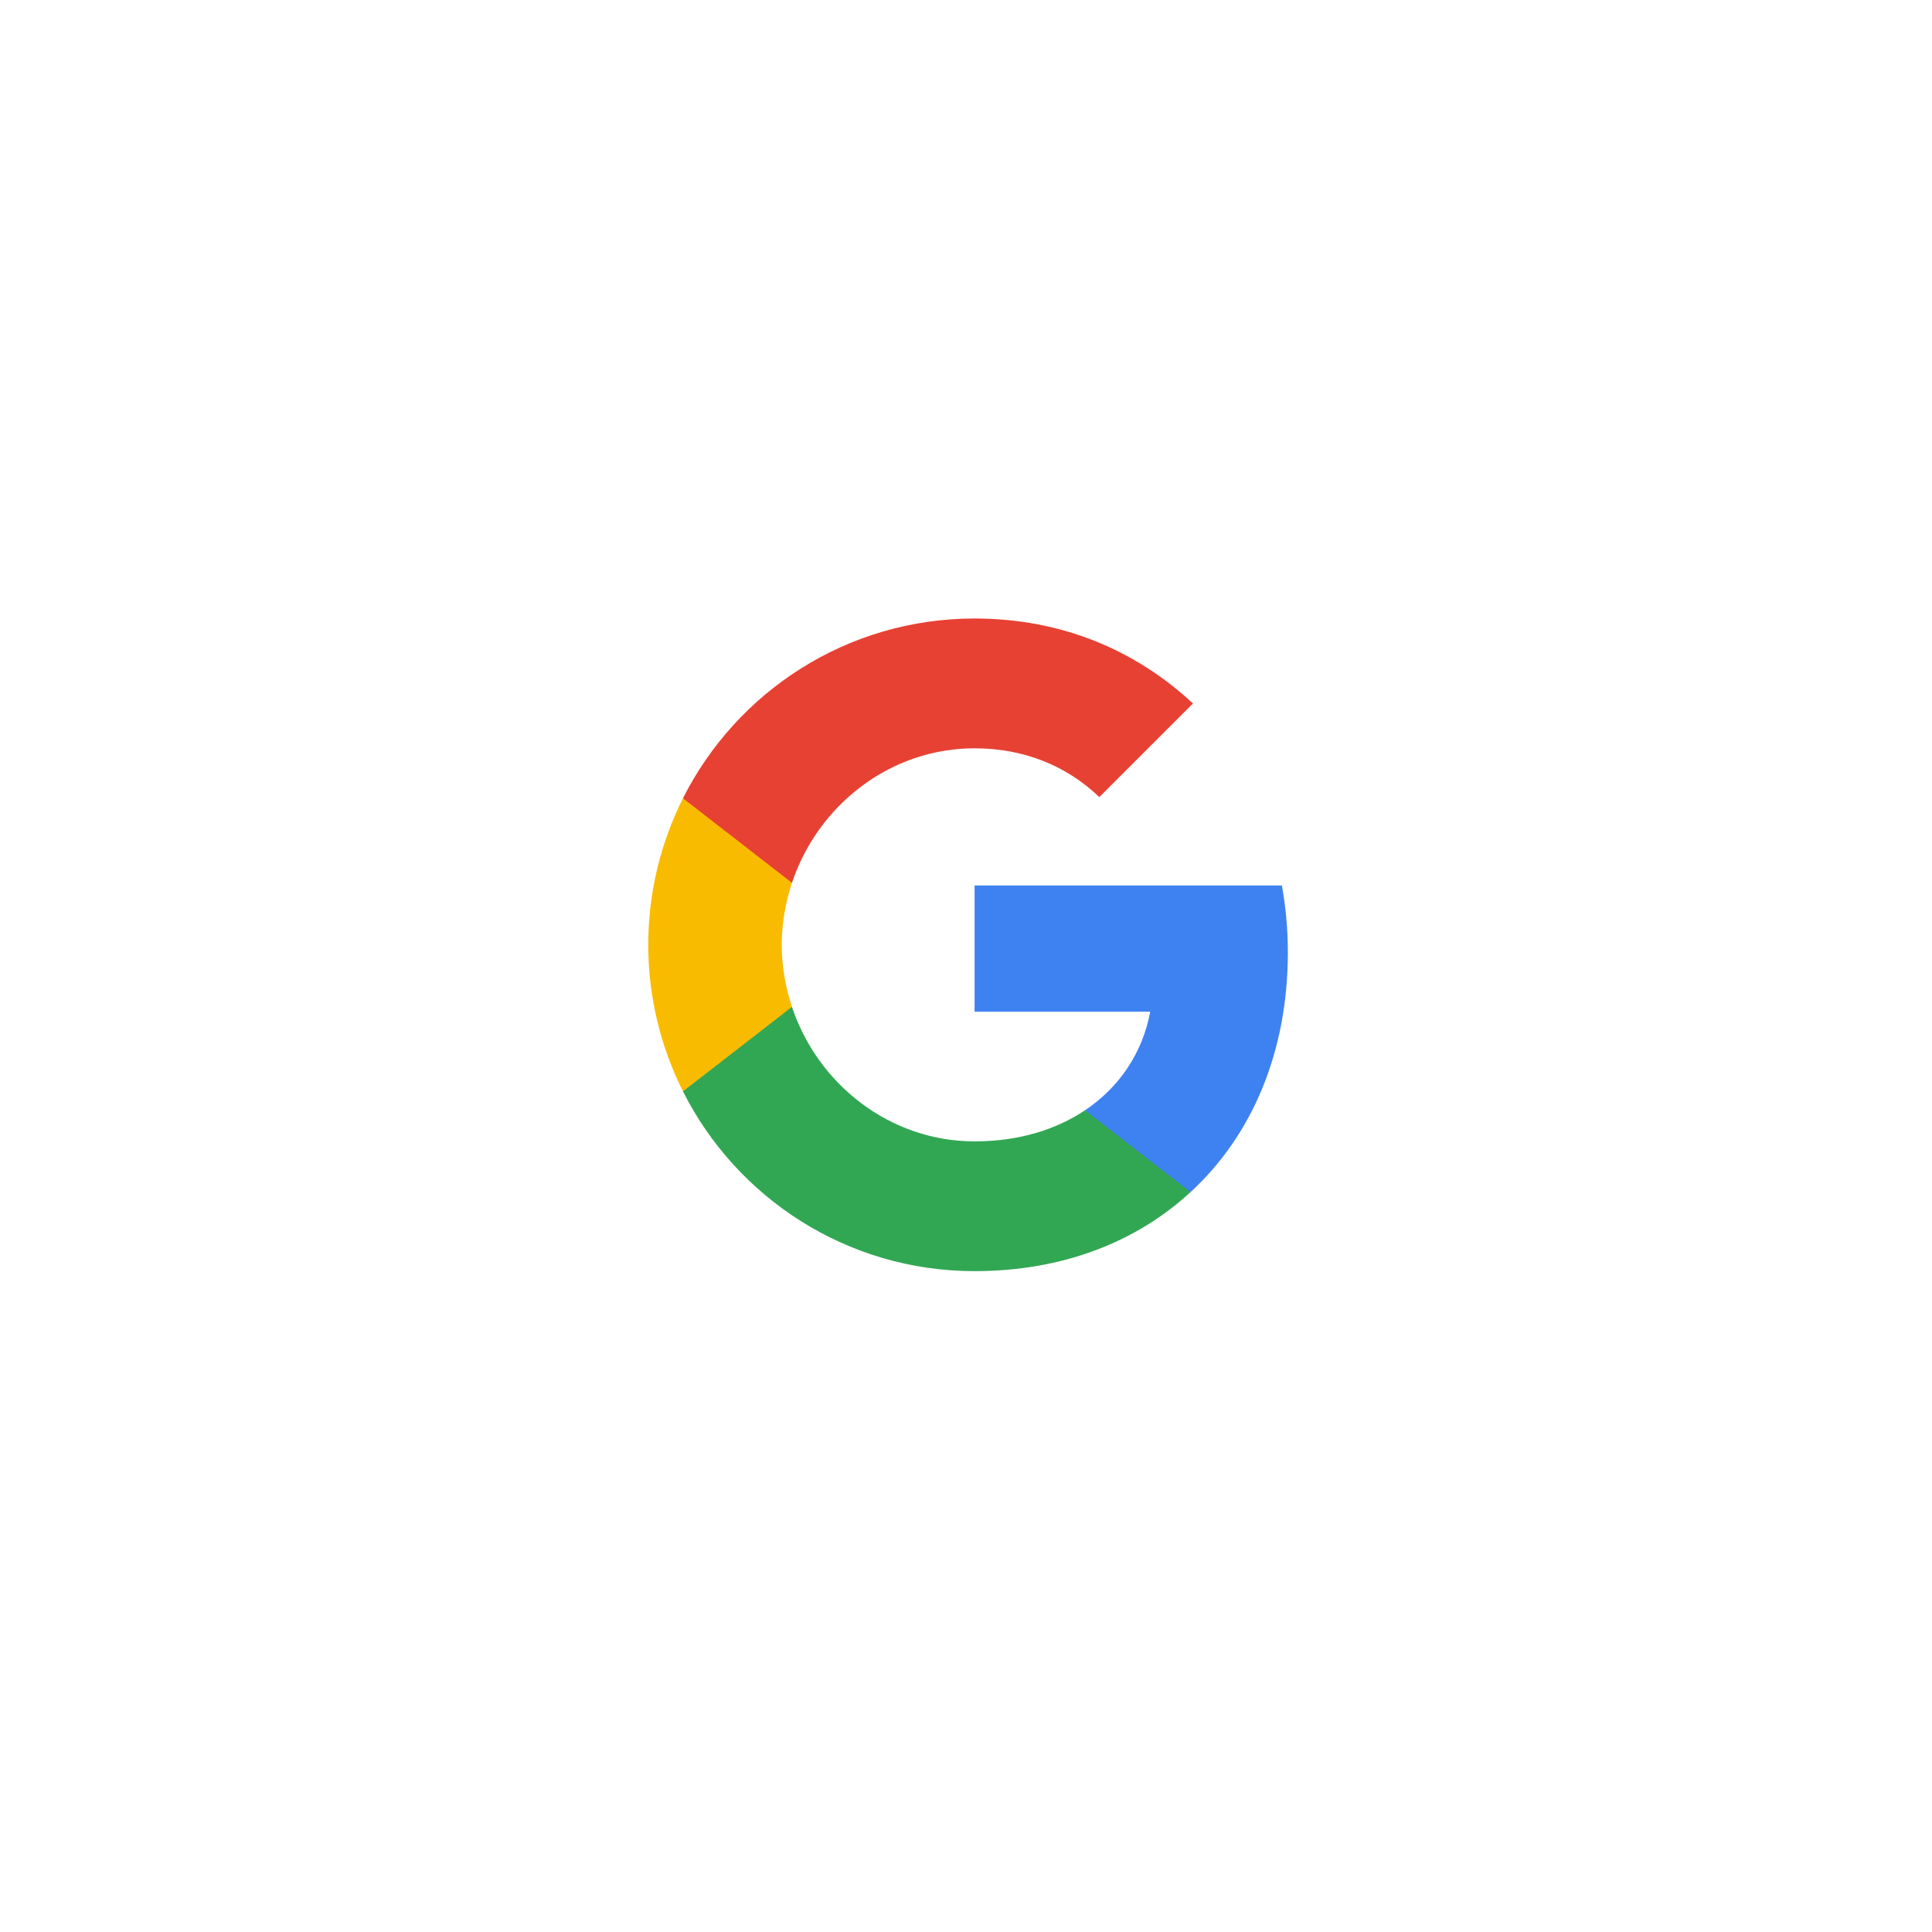 <svg width="176" height="176" viewBox="0 0 176 176" fill="none" xmlns="http://www.w3.org/2000/svg">
<g filter="url(#filter0_d_41_63)">
<rect x="15" y="13" width="145.277" height="145.277" rx="8" fill="white"/>
</g>
<path fill-rule="evenodd" clip-rule="evenodd" d="M117.319 86.746C117.319 84.637 117.128 82.613 116.778 80.666H88.782V92.165H104.781C104.092 95.881 101.997 99.029 98.85 101.138V108.595H108.458C114.079 103.42 117.321 95.8 117.321 86.746H117.319Z" fill="#3E82F1"/>
<path fill-rule="evenodd" clip-rule="evenodd" d="M88.782 115.798C96.808 115.798 103.538 113.135 108.455 108.595L98.847 101.138C96.183 102.922 92.781 103.975 88.779 103.975C81.036 103.975 74.483 98.746 72.144 91.72H62.217V99.421C67.109 109.136 77.16 115.798 88.782 115.798Z" fill="#32A753"/>
<path fill-rule="evenodd" clip-rule="evenodd" d="M72.147 91.72C71.554 89.936 71.215 88.031 71.215 86.071C71.215 84.111 71.554 82.207 72.147 80.423V72.721H62.217C60.203 76.734 59.055 81.274 59.055 86.071C59.055 90.868 60.203 95.408 62.217 99.421L72.147 91.72Z" fill="#F9BB00"/>
<path fill-rule="evenodd" clip-rule="evenodd" d="M88.782 68.168C93.145 68.168 97.066 69.669 100.146 72.612L108.674 64.085C103.524 59.29 96.794 56.344 88.782 56.344C77.16 56.344 67.109 63.007 62.217 72.721L72.147 80.423C74.486 73.396 81.039 68.168 88.782 68.168Z" fill="#E74133"/>
<defs>
<filter id="filter0_d_41_63" x="0" y="0" width="175.277" height="175.277" filterUnits="userSpaceOnUse" color-interpolation-filters="sRGB">
<feFlood flood-opacity="0" result="BackgroundImageFix"/>
<feColorMatrix in="SourceAlpha" type="matrix" values="0 0 0 0 0 0 0 0 0 0 0 0 0 0 0 0 0 0 127 0" result="hardAlpha"/>
<feOffset dy="2"/>
<feGaussianBlur stdDeviation="7.5"/>
<feComposite in2="hardAlpha" operator="out"/>
<feColorMatrix type="matrix" values="0 0 0 0 0 0 0 0 0 0 0 0 0 0 0 0 0 0 0.25 0"/>
<feBlend mode="normal" in2="BackgroundImageFix" result="effect1_dropShadow_41_63"/>
<feBlend mode="normal" in="SourceGraphic" in2="effect1_dropShadow_41_63" result="shape"/>
</filter>
</defs>
</svg>
